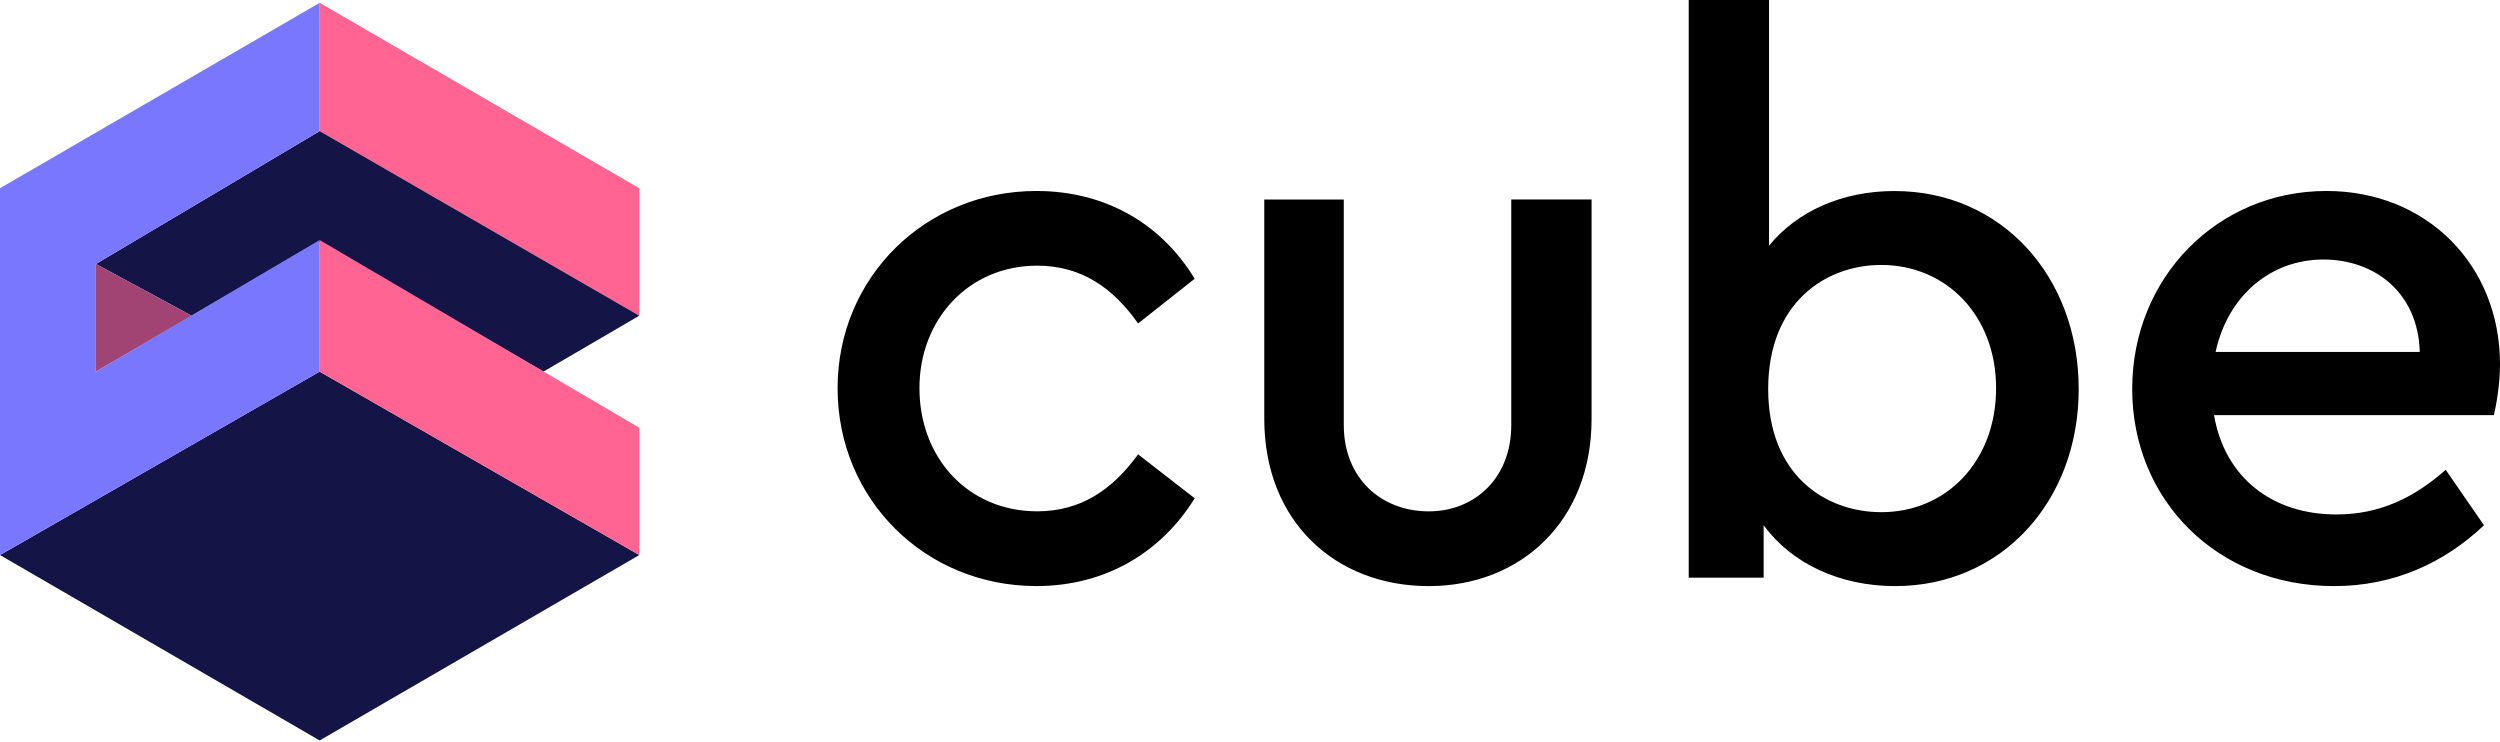 <svg xmlns="http://www.w3.org/2000/svg" xmlns:xlink="http://www.w3.org/1999/xlink" width="512" height="152" viewBox="0 0 512 152"><path fill="#FF6492" d="M130.927 38.545L65.48.572v26.276l65.447 37.806V38.54z"/><path fill="#141446" d="m130.927 64.654l-19.634 11.455l-45.829-26.541l-26.185 15.108L19.64 54.063l45.834-27.215l65.453 37.806z"/><path fill="#A14474" d="M39.279 64.676L19.64 54.063v22.046z"/><path fill="#141446" d="m0 113.672l65.464-37.563l65.463 37.563l-65.463 37.974z"/><path fill="#FF6492" d="M130.927 87.601L65.464 49.158v26.951l65.463 37.563z"/><path fill="#7A77FF" d="M19.64 76.109V54.063l45.834-27.215V.572L0 38.545v75.127l65.464-37.563V49.158z"/><path d="M171.539 79.497c0-22.715 18.015-40.385 40.714-40.385c14.568 0 25.84 7.1 32.416 17.978l-11.584 9.15c-5.017-7.1-11.433-11.832-20.664-11.832c-14.099 0-24.118 11.045-24.118 25.078c0 14.352 10.02 25.23 24.118 25.23c9.08 0 15.5-4.565 20.664-11.665l11.59 8.994c-6.734 10.877-18.021 17.978-32.422 17.978c-22.699.01-40.714-17.66-40.714-40.526Zm87.385 6.308V40.86h16.284v46.207c0 10.877 7.667 17.66 17.384 17.66c9.4 0 16.915-6.783 16.915-17.66V40.855h16.446V85.81c0 20.978-14.568 34.224-33.35 34.224c-19.116 0-33.679-13.246-33.679-34.224v-.005Zm166.797-6.157c0 23.028-15.82 40.386-37.59 40.386c-11.277 0-21.146-4.57-26.935-12.459v10.727H345.85V0h16.446v50.318c5.8-7.095 15.031-11.195 25.682-11.195c21.922-.011 37.736 17.497 37.736 40.525h.006Zm-16.92-.15c0-14.99-10.333-25.236-23.498-25.236c-11.584 0-23.179 7.889-23.179 25.397c0 17.665 11.746 25.235 23.179 25.235c13.316 0 23.497-10.414 23.497-25.397Zm101.953 5.519h-57.322c2.201 12.776 11.902 20.346 25.057 20.346c8.93 0 15.97-3.474 22.39-9.145l7.84 11.357c-8.147 7.727-18.484 12.459-30.7 12.459c-23.8 0-41.345-17.509-41.345-40.386c0-22.71 17.378-40.536 39.78-40.536c20.514 0 35.546 15.14 35.546 35.486c0 4.263-.782 8.374-1.246 10.419ZM453.75 72.078h41.815c-.318-12.15-9.237-18.932-19.731-18.932c-10.813.01-19.586 7.418-22.084 18.938v-.006Z"/></svg>